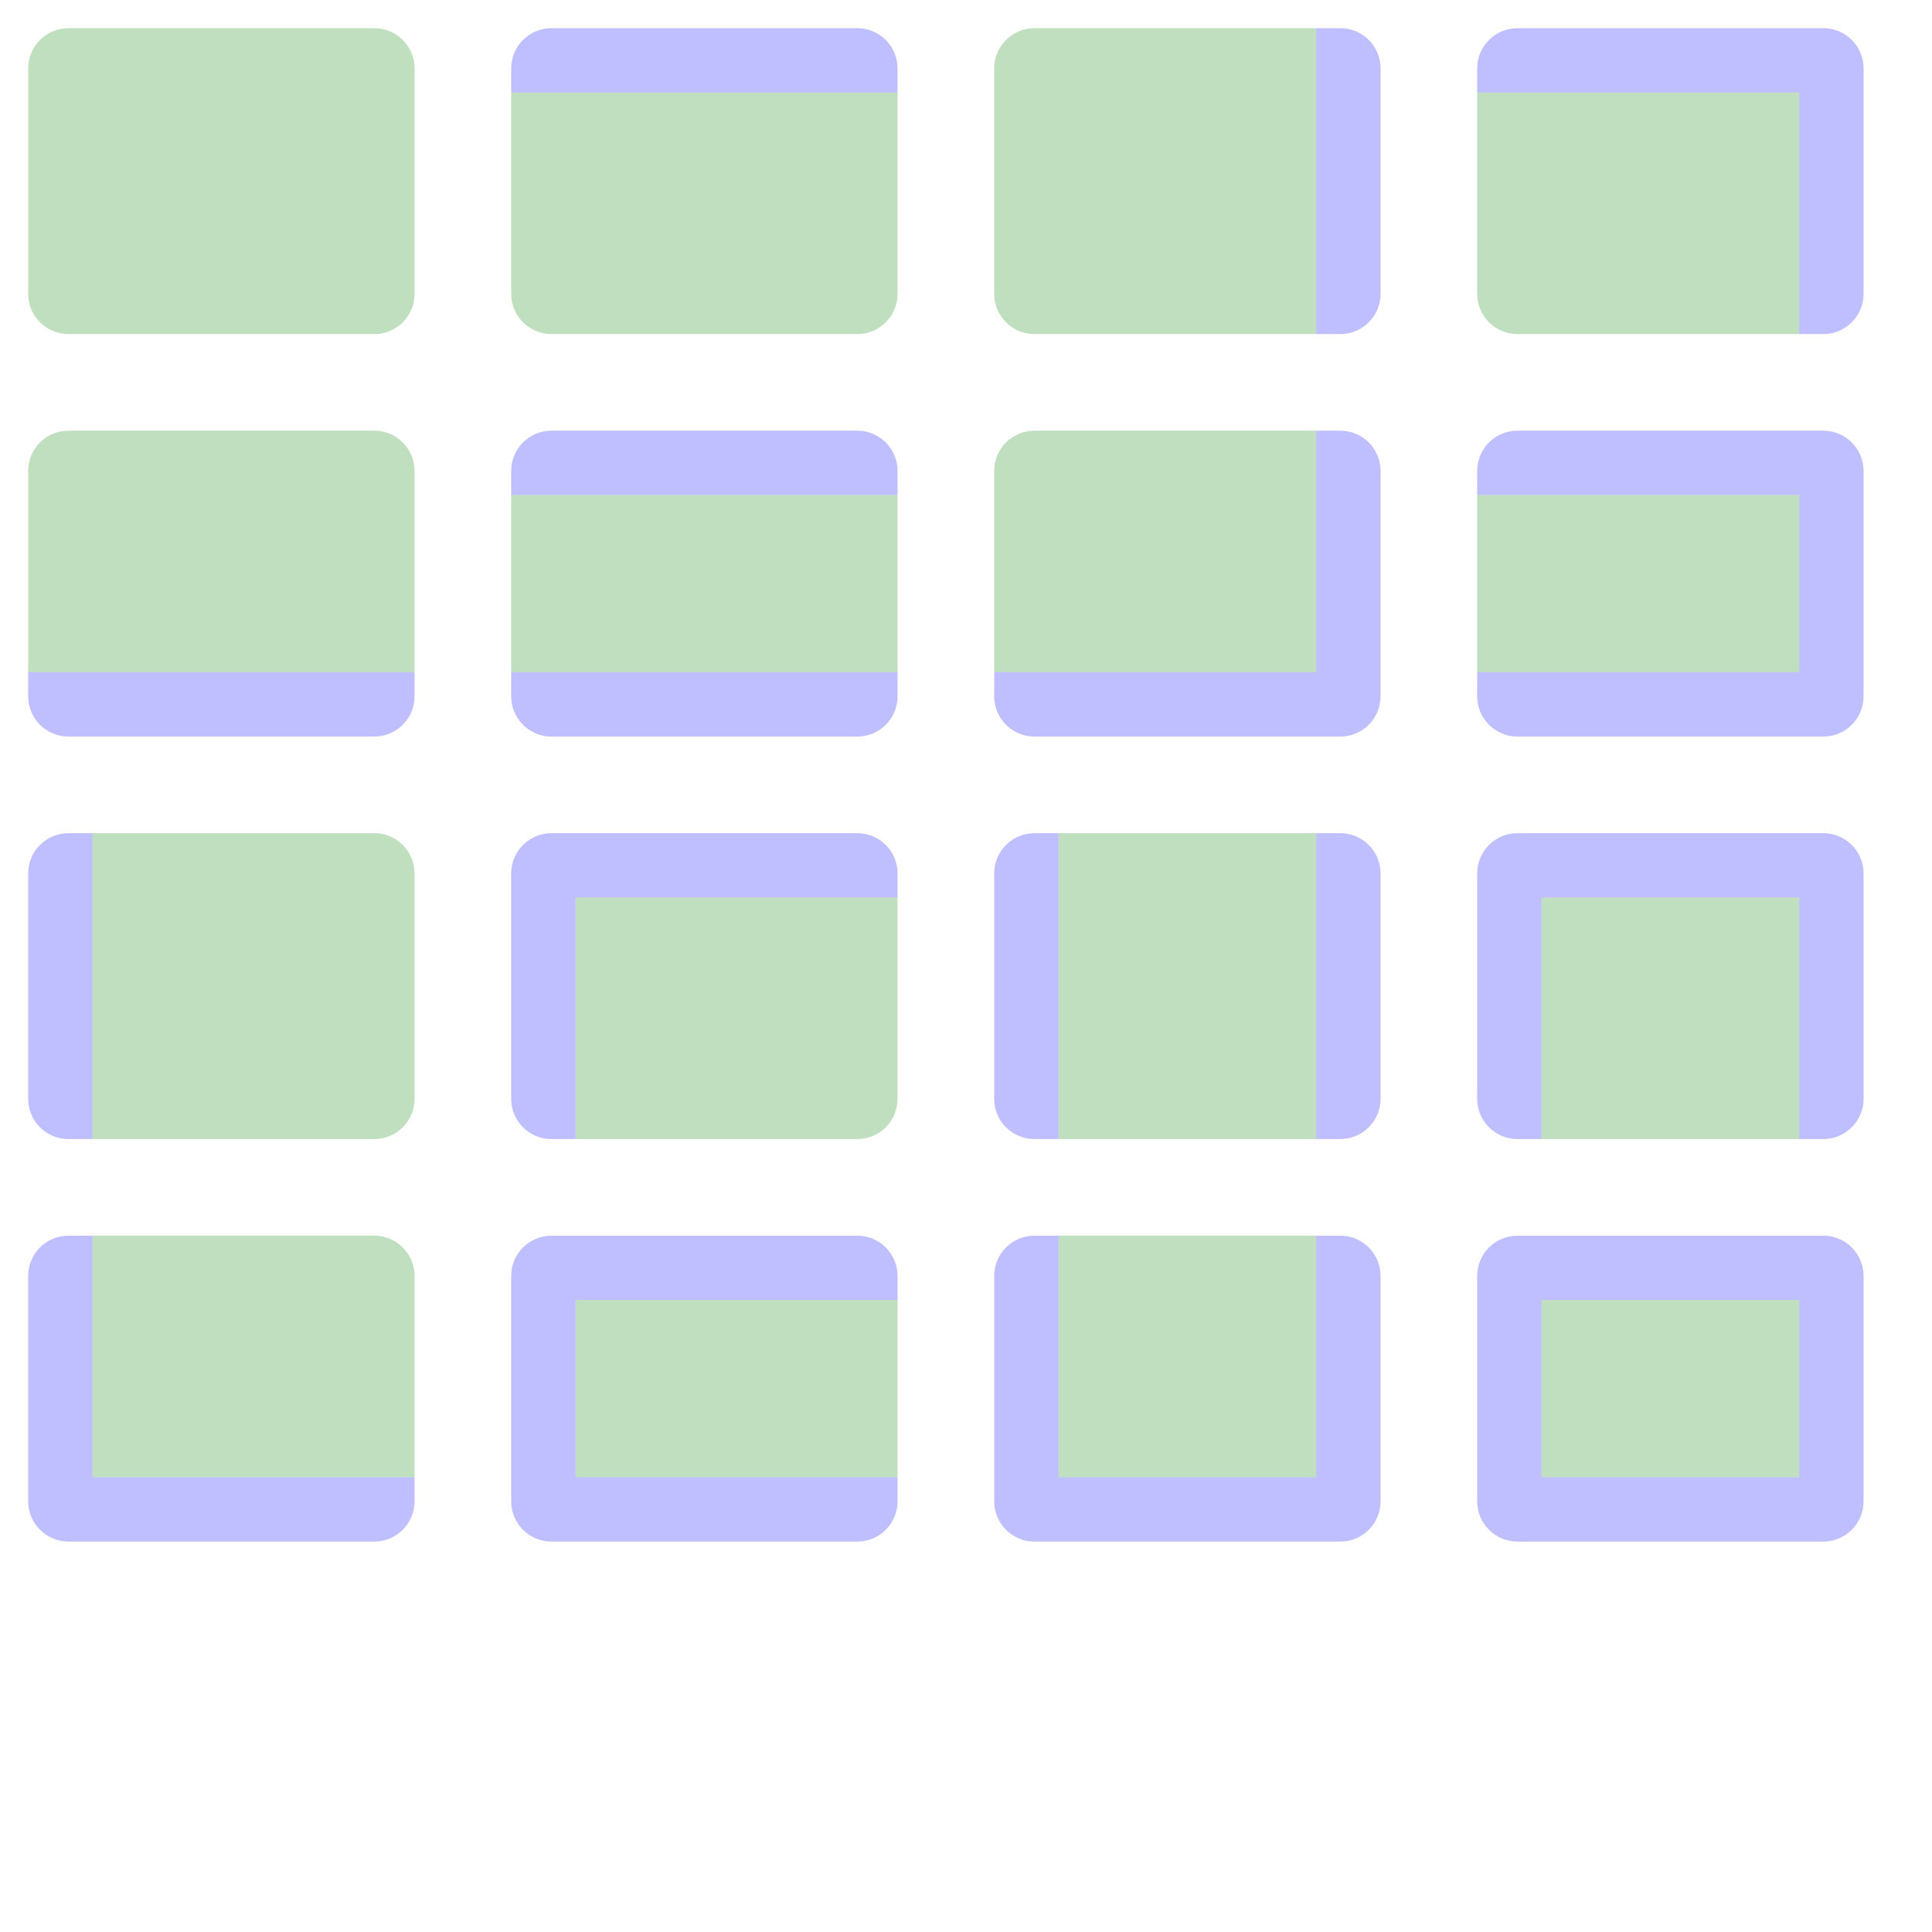 <?xml version="1.0" encoding="UTF-8" standalone="no"?><svg xmlns="http://www.w3.org/2000/svg" version="1.1" viewBox="0 0 480 480" ><rect x="0" y="0" width="480" height="480" fill="#333333" stroke="none"/><defs><clipPath id="clip_0"><polygon points="0 0,480 0,480 480,0 480" /></clipPath></defs><g clip-path="url(#clip_0)">	<path style="fill:#FFFFFF;" d="M 0,0 C 0,0 0,0 0,0 L 480,0 C 480,0 480,0 480,0 L 480,480 C 480,480 480,480 480,480 L 0,480 C 0,480 0,480 0,480 L 0,0 Z" /><defs><clipPath id="clip_1"><polygon points="0 0,480 0,480 480,0 480" /></clipPath></defs><g clip-path="url(#clip_1)">	<path style="fill:#FFFFFF;" d="M 0,0 C 0,0 0,0 0,0 L 480,0 C 480,0 480,0 480,0 L 480,480 C 480,480 480,480 480,480 L 0,480 C 0,480 0,480 0,480 L 0,0 Z" />	<path style="fill:#0000FF;fill-opacity:0.25" d="M 7,17 C 7,11.48 11.48,7 17,7 L 93,7 C 98.52,7 103,11.48 103,17 L 103,73 C 103,78.52 98.52,83 93,83 L 17,83 C 11.48,83 7,78.52 7,73 L 7,17 M 17,7 C 11.48,7 7,11.48 7,17 L 7,73 C 7,78.52 11.48,83 17,83 L 93,83 C 98.52,83 103,78.52 103,73 L 103,17 C 103,11.48 98.52,7 93,7 L 17,7 Z" />	<path style="fill:#008000;fill-opacity:0.25" d="M 17,7 C 11.48,7 7,11.48 7,17 L 7,73 C 7,78.52 11.48,83 17,83 L 93,83 C 98.52,83 103,78.52 103,73 L 103,17 C 103,11.48 98.52,7 93,7 L 17,7 Z" />	<path style="fill:#0000FF;fill-opacity:0.25" d="M 127,17 C 127,11.48 131.48,7 137,7 L 213,7 C 218.52,7 223,11.48 223,17 L 223,73 C 223,78.52 218.52,83 213,83 L 137,83 C 131.48,83 127,78.52 127,73 L 127,17 M 127,23 L 127,73 C 127,78.52 131.48,83 137,83 L 213,83 C 218.52,83 223,78.52 223,73 L 223,23 L 127,23 Z" />	<path style="fill:#008000;fill-opacity:0.25" d="M 127,23 L 127,73 C 127,78.52 131.48,83 137,83 L 213,83 C 218.52,83 223,78.52 223,73 L 223,23 L 127,23 Z" />	<path style="fill:#0000FF;fill-opacity:0.25" d="M 247,17 C 247,11.48 251.48,7 257,7 L 333,7 C 338.52,7 343,11.48 343,17 L 343,73 C 343,78.52 338.52,83 333,83 L 257,83 C 251.48,83 247,78.52 247,73 L 247,17 M 257,7 C 251.48,7 247,11.48 247,17 L 247,73 C 247,78.52 251.48,83 257,83 L 327,83 L 327,7 L 257,7 Z" />	<path style="fill:#008000;fill-opacity:0.25" d="M 257,7 C 251.48,7 247,11.48 247,17 L 247,73 C 247,78.52 251.48,83 257,83 L 327,83 L 327,7 L 257,7 Z" />	<path style="fill:#0000FF;fill-opacity:0.25" d="M 367,17 C 367,11.48 371.48,7 377,7 L 453,7 C 458.52,7 463,11.48 463,17 L 463,73 C 463,78.52 458.52,83 453,83 L 377,83 C 371.48,83 367,78.52 367,73 L 367,17 M 367,23 L 367,73 C 367,78.52 371.48,83 377,83 L 447,83 L 447,23 L 367,23 Z" />	<path style="fill:#008000;fill-opacity:0.25" d="M 367,23 L 367,73 C 367,78.52 371.48,83 377,83 L 447,83 L 447,23 L 367,23 Z" />	<path style="fill:#0000FF;fill-opacity:0.25" d="M 7,117 C 7,111.48 11.48,107 17,107 L 93,107 C 98.52,107 103,111.48 103,117 L 103,173 C 103,178.52 98.52,183 93,183 L 17,183 C 11.48,183 7,178.52 7,173 L 7,117 M 17,107 C 11.48,107 7,111.48 7,117 L 7,167 L 103,167 L 103,117 C 103,111.48 98.52,107 93,107 L 17,107 Z" />	<path style="fill:#008000;fill-opacity:0.25" d="M 17,107 C 11.48,107 7,111.48 7,117 L 7,167 L 103,167 L 103,117 C 103,111.48 98.52,107 93,107 L 17,107 Z" />	<path style="fill:#0000FF;fill-opacity:0.25" d="M 127,117 C 127,111.48 131.48,107 137,107 L 213,107 C 218.52,107 223,111.48 223,117 L 223,173 C 223,178.52 218.52,183 213,183 L 137,183 C 131.48,183 127,178.52 127,173 L 127,117 M 127,123 L 127,167 L 223,167 L 223,123 L 127,123 Z" />	<path style="fill:#008000;fill-opacity:0.25" d="M 127,123 L 127,167 L 223,167 L 223,123 L 127,123 Z" />	<path style="fill:#0000FF;fill-opacity:0.25" d="M 247,117 C 247,111.48 251.48,107 257,107 L 333,107 C 338.52,107 343,111.48 343,117 L 343,173 C 343,178.52 338.52,183 333,183 L 257,183 C 251.48,183 247,178.52 247,173 L 247,117 M 257,107 C 251.48,107 247,111.48 247,117 L 247,167 L 327,167 L 327,107 L 257,107 Z" />	<path style="fill:#008000;fill-opacity:0.25" d="M 257,107 C 251.48,107 247,111.48 247,117 L 247,167 L 327,167 L 327,107 L 257,107 Z" />	<path style="fill:#0000FF;fill-opacity:0.25" d="M 367,117 C 367,111.48 371.48,107 377,107 L 453,107 C 458.52,107 463,111.48 463,117 L 463,173 C 463,178.52 458.52,183 453,183 L 377,183 C 371.48,183 367,178.52 367,173 L 367,117 M 367,123 L 367,167 L 447,167 L 447,123 L 367,123 Z" />	<path style="fill:#008000;fill-opacity:0.25" d="M 367,123 L 367,167 L 447,167 L 447,123 L 367,123 Z" />	<path style="fill:#0000FF;fill-opacity:0.25" d="M 7,217 C 7,211.48 11.48,207 17,207 L 93,207 C 98.52,207 103,211.48 103,217 L 103,273 C 103,278.52 98.52,283 93,283 L 17,283 C 11.48,283 7,278.52 7,273 L 7,217 M 23,207 L 23,283 L 93,283 C 98.52,283 103,278.52 103,273 L 103,217 C 103,211.48 98.52,207 93,207 L 23,207 Z" />	<path style="fill:#008000;fill-opacity:0.25" d="M 23,207 L 23,283 L 93,283 C 98.52,283 103,278.52 103,273 L 103,217 C 103,211.48 98.52,207 93,207 L 23,207 Z" />	<path style="fill:#0000FF;fill-opacity:0.25" d="M 127,217 C 127,211.48 131.48,207 137,207 L 213,207 C 218.52,207 223,211.48 223,217 L 223,273 C 223,278.52 218.52,283 213,283 L 137,283 C 131.48,283 127,278.52 127,273 L 127,217 M 143,223 L 143,283 L 213,283 C 218.52,283 223,278.52 223,273 L 223,223 L 143,223 Z" />	<path style="fill:#008000;fill-opacity:0.25" d="M 143,223 L 143,283 L 213,283 C 218.52,283 223,278.52 223,273 L 223,223 L 143,223 Z" />	<path style="fill:#0000FF;fill-opacity:0.25" d="M 247,217 C 247,211.48 251.48,207 257,207 L 333,207 C 338.52,207 343,211.48 343,217 L 343,273 C 343,278.52 338.52,283 333,283 L 257,283 C 251.48,283 247,278.52 247,273 L 247,217 M 263,207 L 263,283 L 327,283 L 327,207 L 263,207 Z" />	<path style="fill:#008000;fill-opacity:0.25" d="M 263,207 L 263,283 L 327,283 L 327,207 L 263,207 Z" />	<path style="fill:#0000FF;fill-opacity:0.25" d="M 367,217 C 367,211.48 371.48,207 377,207 L 453,207 C 458.52,207 463,211.48 463,217 L 463,273 C 463,278.52 458.52,283 453,283 L 377,283 C 371.48,283 367,278.52 367,273 L 367,217 M 383,223 L 383,283 L 447,283 L 447,223 L 383,223 Z" />	<path style="fill:#008000;fill-opacity:0.25" d="M 383,223 L 383,283 L 447,283 L 447,223 L 383,223 Z" />	<path style="fill:#0000FF;fill-opacity:0.25" d="M 7,317 C 7,311.48 11.48,307 17,307 L 93,307 C 98.52,307 103,311.48 103,317 L 103,373 C 103,378.52 98.52,383 93,383 L 17,383 C 11.48,383 7,378.52 7,373 L 7,317 M 23,307 L 23,367 L 103,367 L 103,317 C 103,311.48 98.52,307 93,307 L 23,307 Z" />	<path style="fill:#008000;fill-opacity:0.25" d="M 23,307 L 23,367 L 103,367 L 103,317 C 103,311.48 98.52,307 93,307 L 23,307 Z" />	<path style="fill:#0000FF;fill-opacity:0.25" d="M 127,317 C 127,311.48 131.48,307 137,307 L 213,307 C 218.52,307 223,311.48 223,317 L 223,373 C 223,378.52 218.52,383 213,383 L 137,383 C 131.48,383 127,378.52 127,373 L 127,317 M 143,323 L 143,367 L 223,367 L 223,323 L 143,323 Z" />	<path style="fill:#008000;fill-opacity:0.25" d="M 143,323 L 143,367 L 223,367 L 223,323 L 143,323 Z" />	<path style="fill:#0000FF;fill-opacity:0.25" d="M 247,317 C 247,311.48 251.48,307 257,307 L 333,307 C 338.52,307 343,311.48 343,317 L 343,373 C 343,378.52 338.52,383 333,383 L 257,383 C 251.48,383 247,378.52 247,373 L 247,317 M 263,307 L 263,367 L 327,367 L 327,307 L 263,307 Z" />	<path style="fill:#008000;fill-opacity:0.25" d="M 263,307 L 263,367 L 327,367 L 327,307 L 263,307 Z" />	<path style="fill:#0000FF;fill-opacity:0.25" d="M 367,317 C 367,311.48 371.48,307 377,307 L 453,307 C 458.52,307 463,311.48 463,317 L 463,373 C 463,378.52 458.52,383 453,383 L 377,383 C 371.48,383 367,378.52 367,373 L 367,317 M 383,323 L 383,367 L 447,367 L 447,323 L 383,323 Z" />	<path style="fill:#008000;fill-opacity:0.25" d="M 383,323 L 383,367 L 447,367 L 447,323 L 383,323 Z" /></g></g></svg>